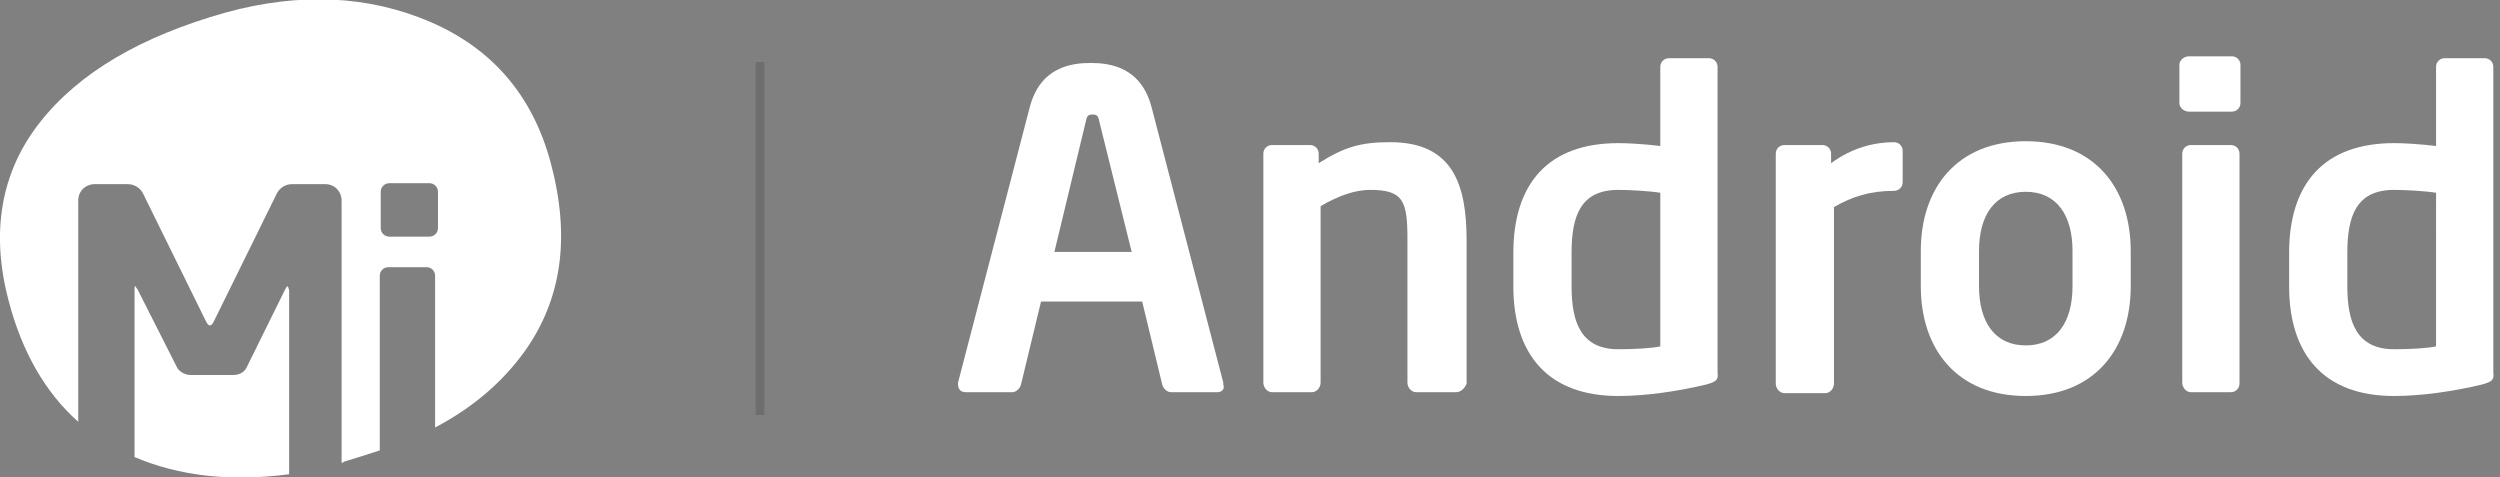 <?xml version="1.0" encoding="utf-8"?>
<!-- Generator: Adobe Illustrator 19.0.0, SVG Export Plug-In . SVG Version: 6.00 Build 0)  -->
<svg version="1.1" id="图层_1" xmlns="http://www.w3.org/2000/svg" xmlns:xlink="http://www.w3.org/1999/xlink" x="0px" y="0px"
	 viewBox="0 0 262 50" style="enable-background:new 0 0 262 50;" xml:space="preserve">
<rect x="0" y="0" width="262" height="50" fill="#808080" stroke="none"/>
<style type="text/css">
	.st0{fill:#FFFFFF;}
	.st1{opacity:0.3;fill-rule:evenodd;clip-rule:evenodd;fill:#444444;}
</style>
<g id="XMLID_221_">
	<g id="XMLID_226_">
		<g id="_x39_2b06b34-6a5f-4407-ace2-51c99506758f.psd_1_">
			<g id="形状_2_1_">
				<g id="XMLID_44_">
					<path id="XMLID_45_" class="st0" d="M30.1,30c0,0-0.1,0.1-0.2,0.3l-4.1,8.3c-0.3,0.5-0.8,0.7-1.4,0.7H20
						c-0.6,0-1.1-0.3-1.4-0.7l-4.2-8.3c-0.1-0.1-0.2-0.3-0.2-0.3c-0.1,0-0.1,0.1-0.1,0.4v17.5c4.7,2,10.1,2.6,16.2,1.8V30.4
						C30.2,30.1,30.2,30,30.1,30z M57.7,17c-1.9-7-6.1-11.9-12.6-14.7c-6.5-2.8-13.7-3.1-21.4-1C14.8,3.8,8.3,7.6,4.2,12.8
						C0.1,18-1,24.3,0.9,31.5c1.4,5.4,3.9,9.7,7.3,12.7V21c0-1,0.8-1.7,1.7-1.7h3.5c0.7,0,1.3,0.4,1.6,1l6.5,13.2
						c0.2,0.4,0.3,0.6,0.5,0.6c0.2,0,0.3-0.2,0.5-0.6l6.5-13.2c0.3-0.6,0.9-1,1.6-1h3.5c1,0,1.7,0.8,1.7,1.7v27.5
						c0.1,0,0.2,0,0.2-0.1c1.3-0.4,2.6-0.8,3.8-1.2V28.9c0-0.5,0.4-0.9,0.9-0.9h4c0.5,0,0.9,0.4,0.9,0.9v15.9c4-2.1,7.1-4.8,9.4-8
						C58.9,31.3,59.8,24.8,57.7,17z M45.9,23.9c0,0.5-0.4,0.9-0.9,0.9h-4.2c-0.5,0-0.9-0.4-0.9-0.9v-3.8c0-0.5,0.4-0.9,0.9-0.9H45
						c0.5,0,0.9,0.4,0.9,0.9V23.9z"/>
				</g>
			</g>
		</g>
	</g>
	<g id="XMLID_220_">
		<path id="XMLID_272_" class="st0" d="M127.6,41.1h-4.9c-0.4,0-0.8-0.4-0.9-0.8l-2.1-8.7h-10.6l-2.1,8.7c-0.1,0.4-0.5,0.8-0.9,0.8
			h-4.9c-0.5,0-0.8-0.3-0.8-0.8c0,0,0-0.1,0-0.2l7.5-28.8c1.1-4.3,4.4-4.7,6.4-4.7c2,0,5.3,0.4,6.4,4.7l7.5,28.8c0,0.1,0,0.2,0,0.2
			C128.4,40.8,128,41.1,127.6,41.1z M115.2,12.7c-0.1-0.6-0.3-0.7-0.7-0.7c-0.5,0-0.6,0.2-0.7,0.7l-3.3,13.7h8.1L115.2,12.7z"/>
		<path id="XMLID_278_" class="st0" d="M152.6,41.1h-4.2c-0.5,0-0.9-0.5-0.9-1v-15c0-4-0.4-5.2-3.9-5.2c-1.6,0-3.3,0.6-5.2,1.7v18.5
			c0,0.5-0.4,1-0.9,1h-4.2c-0.5,0-0.9-0.5-0.9-1V16.1c0-0.5,0.4-0.9,0.9-0.9h4c0.5,0,0.9,0.4,0.9,0.9v1c2.7-1.7,4.4-2.2,7.5-2.2
			c6.6,0,8,4.5,8,10.3v15C153.5,40.7,153.1,41.1,152.6,41.1z"/>
		<path id="XMLID_280_" class="st0" d="M178.8,40.3c-2.9,0.7-6.3,1.2-9.2,1.2c-7.4,0-11-4.4-11-11.5v-3.5c0-7.2,3.6-11.5,11-11.5
			c1.1,0,2.7,0.1,4.4,0.3V7c0-0.5,0.4-0.9,0.9-0.9h4.2c0.5,0,0.9,0.4,0.9,0.9v32C180.1,39.8,179.9,40,178.8,40.3z M174,20.2
			c-1.3-0.2-3.3-0.3-4.4-0.3c-4,0-4.9,2.8-4.9,6.6V30c0,3.8,1,6.6,4.9,6.6c1.7,0,3.5-0.1,4.4-0.3V20.2z"/>
		<path id="XMLID_283_" class="st0" d="M198.5,20c-2.5,0-4.4,0.6-6.3,1.7v18.5c0,0.5-0.4,1-0.9,1H187c-0.5,0-0.9-0.5-0.9-1V16.1
			c0-0.5,0.4-0.9,0.9-0.9h4c0.5,0,0.9,0.4,0.9,0.9v1c2.3-1.7,4.7-2.2,6.6-2.2c0.5,0,0.9,0.4,0.9,0.9v3.3C199.4,19.6,199,20,198.5,20
			z"/>
		<path id="XMLID_285_" class="st0" d="M212.3,41.5c-7.2,0-11-4.9-11-11.5v-3.7c0-6.6,3.8-11.5,11-11.5c7.2,0,11,4.9,11,11.5V30
			C223.3,36.6,219.5,41.5,212.3,41.5z M217.2,26.3c0-3.8-1.7-6.2-4.9-6.2c-3.2,0-4.9,2.4-4.9,6.2V30c0,3.8,1.7,6.2,4.9,6.2
			c3.2,0,4.9-2.4,4.9-6.2V26.3z"/>
		<path id="XMLID_288_" class="st0" d="M233.9,11.7h-4.5c-0.5,0-1-0.4-1-0.9v-4c0-0.5,0.5-0.9,1-0.9h4.5c0.5,0,0.9,0.4,0.9,0.9v4
			C234.8,11.3,234.4,11.7,233.9,11.7z M233.8,41.1h-4.2c-0.5,0-0.9-0.5-0.9-1V16.1c0-0.5,0.4-0.9,0.9-0.9h4.2c0.5,0,0.9,0.4,0.9,0.9
			v24.1C234.7,40.7,234.3,41.1,233.8,41.1z"/>
		<path id="XMLID_291_" class="st0" d="M260.1,40.3c-2.9,0.7-6.3,1.2-9.2,1.2c-7.4,0-11-4.4-11-11.5v-3.5c0-7.2,3.6-11.5,11-11.5
			c1.1,0,2.7,0.1,4.4,0.3V7c0-0.5,0.4-0.9,0.9-0.9h4.2c0.5,0,0.9,0.4,0.9,0.9v32C261.4,39.8,261.2,40,260.1,40.3z M255.3,20.2
			c-1.3-0.2-3.3-0.3-4.4-0.3c-4,0-4.9,2.8-4.9,6.6V30c0,3.8,1,6.6,4.9,6.6c1.7,0,3.5-0.1,4.4-0.3V20.2z"/>
	</g>
	<path id="XMLID_222_" class="st1" d="M79.2,6.5h0.9v37h-0.9V6.5z"/>
</g>
</svg>
